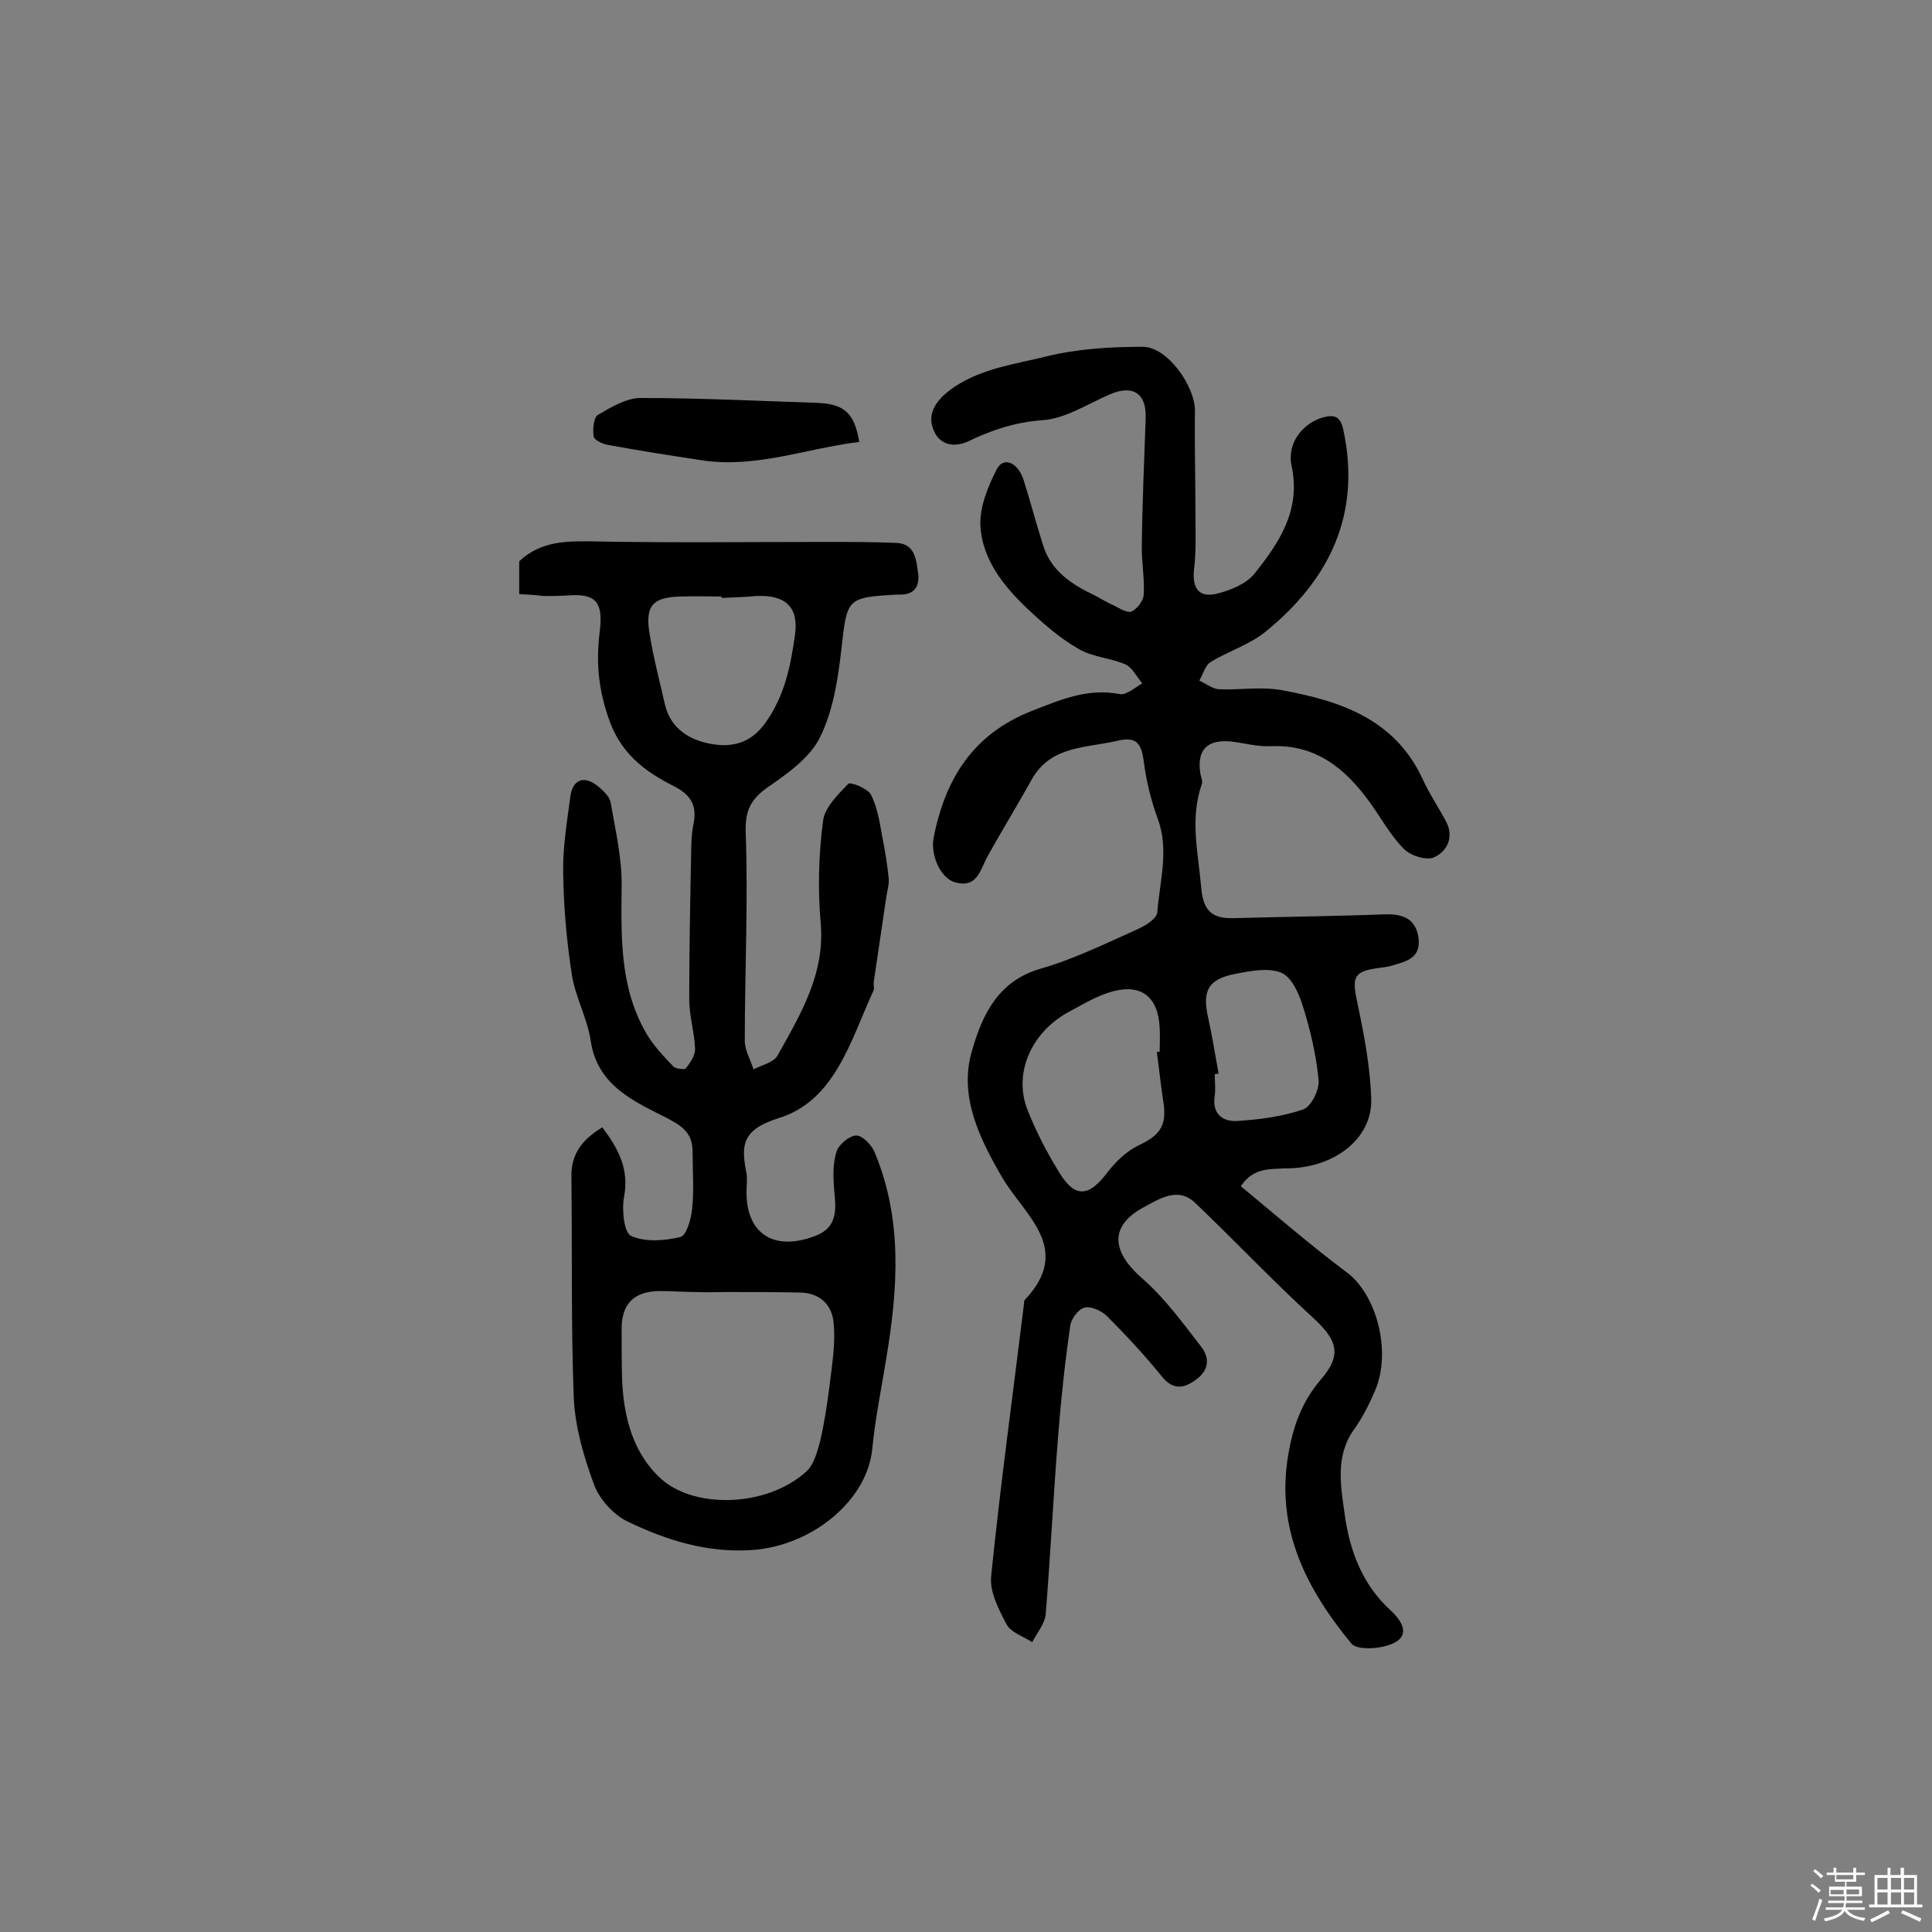 <svg enable-background="new 0 0 400 400" viewBox="0 0 400 400" xmlns="http://www.w3.org/2000/svg"><rect x="0" y="0" width="400" height="400" fill="#808080" stroke="none"/><path d="m374.8 390.4.4-.4c.7.5 1.3 1 1.8 1.4l-.5.5c-.5-.6-1.1-1.1-1.7-1.5zm1 7.3-.6-.3c.5-1.4 1.1-2.8 1.5-4.3.2.1.4.2.6.3-.5 1.3-1 2.8-1.5 4.3zm-.4-10.3.4-.4c.4.3 1 .8 1.7 1.4l-.5.5c-.4-.5-1-1-1.6-1.5zm2.5.3h1.7v-1h.6v1h3.5v-1h.6v1h1.8v.5h-1.8v1.4h-2v1h3.2v2h-3.2v.9h3.3v.5h-3.4c0 .3-.1.6-.1.9h4v.5h-3.7c.7.9 1.9 1.5 3.8 1.7-.1.2-.2.4-.3.6-2.1-.4-3.5-1.1-4-2.1-.4 1-1.8 1.7-4 2.2-.1-.2-.2-.4-.3-.6 2.1-.4 3.4-1 3.8-1.8h-3.4v-.5h3.6c.1-.3.1-.6.2-.9h-3.3v-.5h3.4c0-.3 0-.6 0-.9h-3.2v-2h3.3v-1h-2.1v-1.4h-1.7v-.5zm1.1 3.5v1h2.7c0-.3 0-.4 0-.4 0-.1 0-.2 0-.2 0-.1 0-.2 0-.3h-2.7zm1.2-3v.9h3.5v-.9zm4.7 3h-2.6v.6.4h2.6z" fill="#fbfafc"/><path d="m393.6 386.7h.6v1.5h2.7v6.1h1.1v.6h-11v-.6h1.1v-6.1h2.7v-1.5h.6v1.5h2.1v-1.5zm-2.7 8.8.4.6c-1.2.6-2.5 1.3-3.8 1.9-.1-.2-.2-.4-.3-.6 1.2-.6 2.5-1.2 3.7-1.9zm-2.2-6.7v2.4h2.1v-2.4zm0 3v2.5h2.1v-2.5zm2.8-3v2.4h2.1v-2.4zm0 3v2.5h2.1v-2.5zm6 6.1c-1.4-.7-2.7-1.3-3.9-1.8l.3-.6c1.5.6 2.7 1.2 3.9 1.7zm-1.2-9.1h-2.1v2.4h2.1zm-2.1 3v2.5h2.1v-2.5z" fill="#fbfafc"/><g fill="#010000"><path d="m256.9 245.6c7.4 6.1 14.4 12.2 21.9 17.8 6.1 4.5 9.4 16.2 5.9 24.5-1.2 2.8-2.6 5.6-4.4 8.1-3.9 5.5-2.7 11.7-1.9 17.5 1 7.4 3.6 14.5 9.4 19.8 2.4 2.2 4.1 5 1.1 6.7-2.4 1.4-7.8 1.8-9.1.3-9.2-11.2-15.7-23.5-13.1-39 1-6 2.8-11 6.7-15.6 4.6-5.3 3.5-8.3-1.9-13.2-8.3-7.6-16-15.8-24.1-23.5-3.6-3.4-7.5-.7-10.7 1-7 3.8-6.6 9.1-.3 14.6 4.7 4.1 8.4 9.2 12.2 14.1 2 2.5 1.7 5.1-1.2 7.1-2.7 1.9-4.8 1.8-7-1-3.5-4.3-7.3-8.4-11.2-12.3-1.1-1.1-3.3-2.1-4.6-1.8s-2.8 2.3-3 3.7c-1.1 7.5-1.9 15-2.5 22.6-1 12.4-1.6 24.8-2.6 37.2-.2 2-1.8 3.9-2.8 5.8-1.8-1.2-4.4-2-5.3-3.7-1.6-3-3.5-6.7-3.2-9.9 1.9-18.8 4.5-37.6 6.8-56.4 0-.3 0-.7.2-.9 10-10.6-.1-17.5-4.7-25.3-4.7-8.1-9-16.8-6.3-26.1 2-7.1 5.2-14.5 14.1-17.1 7-2 13.7-5.3 20.4-8.3 1.5-.7 3.8-2.1 3.9-3.4.5-6.4 2.5-12.9.1-19.4-1.4-3.8-2.4-7.9-2.9-11.9-.5-3.7-1.5-5.2-5.6-4.2-6.5 1.5-13.7 1-17.6 8-3 5.4-6.2 10.6-9.2 16-1.5 2.8-2.1 6.5-6.6 5.3-3-.8-5.2-5.5-4.5-9.3 2.4-12.1 8.1-21.4 20.3-26.2 5.9-2.3 11.6-4.8 18.2-3.5 1.4.3 3.2-1.4 4.7-2.2-1.1-1.3-2-3.2-3.4-3.9-3.1-1.4-6.8-1.5-9.7-3.2-3.9-2.2-7.3-5.2-10.6-8.3-4.9-4.6-9.3-10.1-9.8-16.9-.3-4 1.5-8.4 3.4-12.1 1.4-2.6 4.3-1.4 5.5 2.2 1.4 4.4 2.6 9 4 13.4 1.6 5.4 5.8 8.2 10.6 10.5 1.4.7 2.6 1.5 4 2.1 1.2.6 2.9 1.7 3.8 1.3 1.2-.6 2.5-2.3 2.5-3.6.2-3.4-.5-6.8-.4-10.2.1-8.7.5-17.5.8-26.2.2-5.1-2.6-7-7.3-5s-9.3 5.1-14.1 5.4c-5.6.4-10.4 2-15.4 4.4-2.6 1.2-6.2 1.1-7.4-3.2-.9-3.3 1.5-6 4.6-8.1 5.9-3.9 12.6-4.7 19-6.3 6.5-1.6 13.4-2 20.1-2 5.1.1 10.7 8.2 10.7 13.2-.1 7 .1 13.9.1 20.9 0 4 .2 8.1-.3 12.1-.4 4 1.2 5.8 4.8 4.9 2.8-.7 6-2 7.7-4.1 5.1-6.4 9.7-13.1 7.7-22.4-1-4.8 2.5-8.9 6.6-10 2.3-.6 3.5-.2 4.1 2.5 3.8 17.5-2.8 31.1-16.1 41.9-3.3 2.7-7.7 4-11.4 6.3-1.1.7-1.5 2.5-2.3 3.8 1.3.6 2.7 1.7 4 1.8 4.3.2 8.8-.6 13.1.2 12 2.2 23.3 5.9 29.1 18.3 1.4 3.1 3.3 5.9 4.9 8.9 1.7 3.2.2 6.2-2.5 7.4-1.5.7-4.8-.3-6.2-1.7-2.8-2.8-4.8-6.5-7.1-9.7-5.1-7-11.2-12.1-20.7-11.6-2.7.1-5.4-.7-8.2-1-4.8-.4-6.9 1.8-6.2 6.5.1.8.6 1.7.3 2.4-2.5 7.2-.7 14.3-.1 21.4.4 4.5 2 6.4 6.6 6.3 10.5-.3 21-.4 31.5-.8 3.8-.1 6.4 1 6.9 5 .5 4.3-2.9 4.8-5.8 5.7-.8.2-1.6.3-2.4.4-5.3.7-5.6 1.9-4.5 7.1 1.4 6.6 2.7 13.4 2.9 20.1.2 8.3-7.9 14.4-17.9 14.3-3.1.2-6.5-.2-9.1 3.7zm-17.4-27.8c.2 0 .4 0 .6-.1 0-1.6.1-3.3 0-4.9-.3-6.4-3.8-9.2-9.9-7.5-3.2.9-6.1 2.7-9.1 4.3-7.6 4.2-11.3 12.6-8.4 20.1 1.8 4.6 4.1 9 6.7 13.2 3.2 5.2 6.1 4.9 9.9-.2 1.7-2.2 3.9-4.3 6.3-5.5 4.7-2.2 6.1-4.2 5.2-9.5-.5-3.1-.8-6.5-1.3-9.9zm12.8 4.5c-.3 0-.6.1-.8.1 0 1.5.2 2.9 0 4.4-.6 3.7 1.5 5.4 4.5 5.3 4.7-.3 9.4-.9 13.8-2.4 1.7-.6 3.4-4.1 3.2-6.1-.5-5.2-1.7-10.4-3.3-15.4-.8-2.6-2.3-5.9-4.4-6.8-2.7-1.1-6.3-.4-9.4.2-5.8 1.1-7.1 3.5-5.7 9.4.8 3.7 1.4 7.5 2.1 11.3z"/><path d="m107.5 123c0-2.6 0-4.8 0-6.8 4.6-4.3 10-4.2 15.8-4.1 15.8.3 31.5.1 47.3.1 5 0 10 0 15 .2 4 .2 4.1 3.7 4.5 6.4.3 2.6-.8 4.4-3.9 4.3-.2 0-.3 0-.5 0-10.5.6-10.3.8-11.5 11.3-.7 6.2-1.7 12.7-4.4 18.2-2.1 4.3-6.8 7.6-11 10.5-3.6 2.6-4.6 5-4.4 9.6.5 14.3-.2 28.6-.2 42.8 0 2 1.2 3.9 1.8 5.9 1.7-.9 4.2-1.4 5-2.9 4.8-8.6 9.9-17 8.9-27.6-.6-6.9-.4-14 .5-20.9.3-2.8 3.1-5.5 5.2-7.7.4-.5 4 .9 4.7 2.2 1.3 2.5 1.8 5.5 2.3 8.4.6 3 1.1 6 1.4 9 .1 1.2-.3 2.5-.5 3.8-.9 5.9-1.7 11.7-2.6 17.6-.1.6.2 1.4-.1 1.9-4.7 10.2-7.9 22.7-19.6 26.3-8 2.5-7.7 6-6.6 11.7.1.8 0 1.6 0 2.4-.6 9.5 5.3 13.8 14.4 10.2 4.5-1.8 4.1-5.6 3.7-9.5-.2-2.6-.3-5.4.5-7.9.5-1.5 2.7-3.3 4.1-3.3 1.3 0 3.2 2 3.8 3.5 5.8 13.9 4.8 28.2 2.4 42.6-1 6.2-2.3 12.5-2.9 18.7-1 10.7-12.3 20-24.6 21-9.5.7-18-2-26.1-5.9-2.9-1.4-5.8-4.6-6.9-7.6-2.1-5.7-3.9-11.8-4.2-17.8-.6-15.4-.3-30.8-.5-46.2 0-4.6 2.3-7.5 6.4-10 3.3 4.4 5.6 8.6 4.5 14.4-.5 2.7 0 7.5 1.5 8.1 2.9 1.3 6.9 1 10.2.2 1.2-.3 2.2-3.7 2.4-5.8.4-3.8.1-7.7.1-11.6 0-3.5-1.3-5.1-4.9-7-6.8-3.5-14.8-6.7-16.2-16.2-.7-4.7-3.2-9.1-3.9-13.7-1.1-7-1.7-14.1-1.8-21.1-.1-5.3.8-10.6 1.5-15.9.5-3.4 2.8-4.3 5.6-2.1 1.1.9 2.4 2.1 2.7 3.3 1 5.8 2.4 11.7 2.3 17.5-.1 10.6-.4 21.1 5.2 30.6 1.5 2.5 3.5 4.6 5.5 6.7.5.5 2.3.7 2.6.4.9-1.2 2-2.7 1.9-4.1-.1-3.4-1.2-6.7-1.2-10.1 0-10.2.2-20.5.4-30.7 0-1.8.1-3.6.4-5.3.9-4-.2-6.4-4.3-8.4-5.9-3-10.9-6.8-13.3-14.2-2.1-6.2-2.5-11.7-1.7-17.9.7-6.1-1-7.7-7-7.2-1.6.1-3.1.1-4.7.1-1.5-.2-2.9-.3-5-.4zm43.3 144.5s0 .1 0 0c-2.3 0-4.5.1-6.8 0-2.4 0-4.9-.2-7.3-.2-5.5 0-8.1 2.7-8 8.1 0 3.4 0 6.8.1 10.2.3 7.8 2.3 15.4 8.1 20.6 6.9 6.2 21.8 5.9 30-1.5 1.6-1.4 2.3-4.1 2.9-6.3.9-3.9 1.5-7.9 2-11.9.5-4.2 1.2-8.4.8-12.5-.3-3.9-2.9-6.4-7.2-6.4-4.9-.1-9.7-.1-14.6-.1zm-1.4-143.7c0-.1 0-.2 0-.3-2.8 0-5.5-.1-8.3 0-6 .1-7.6 1.9-6.6 7.8.8 5 2.1 9.8 3.2 14.7 1.2 4.9 5.1 7.2 9.4 8s8.3 0 11.4-4.4c4-5.6 5.2-11.8 6.1-18.2.8-5.7-2-8.3-8-8-2.3.2-4.7.3-7.2.4z"/><path d="m177.9 91.5c-10.9 1.3-21.3 5.5-32.6 3.8-6.5-1-13-2-19.5-3.2-1.1-.2-2.8-1-2.9-1.8-.2-1.4 0-3.9.9-4.4 2.7-1.6 5.9-3.5 8.8-3.5 12.1 0 24.3.6 36.4 1 5.7.2 7.9 2 8.9 8.1z"/></g></svg>